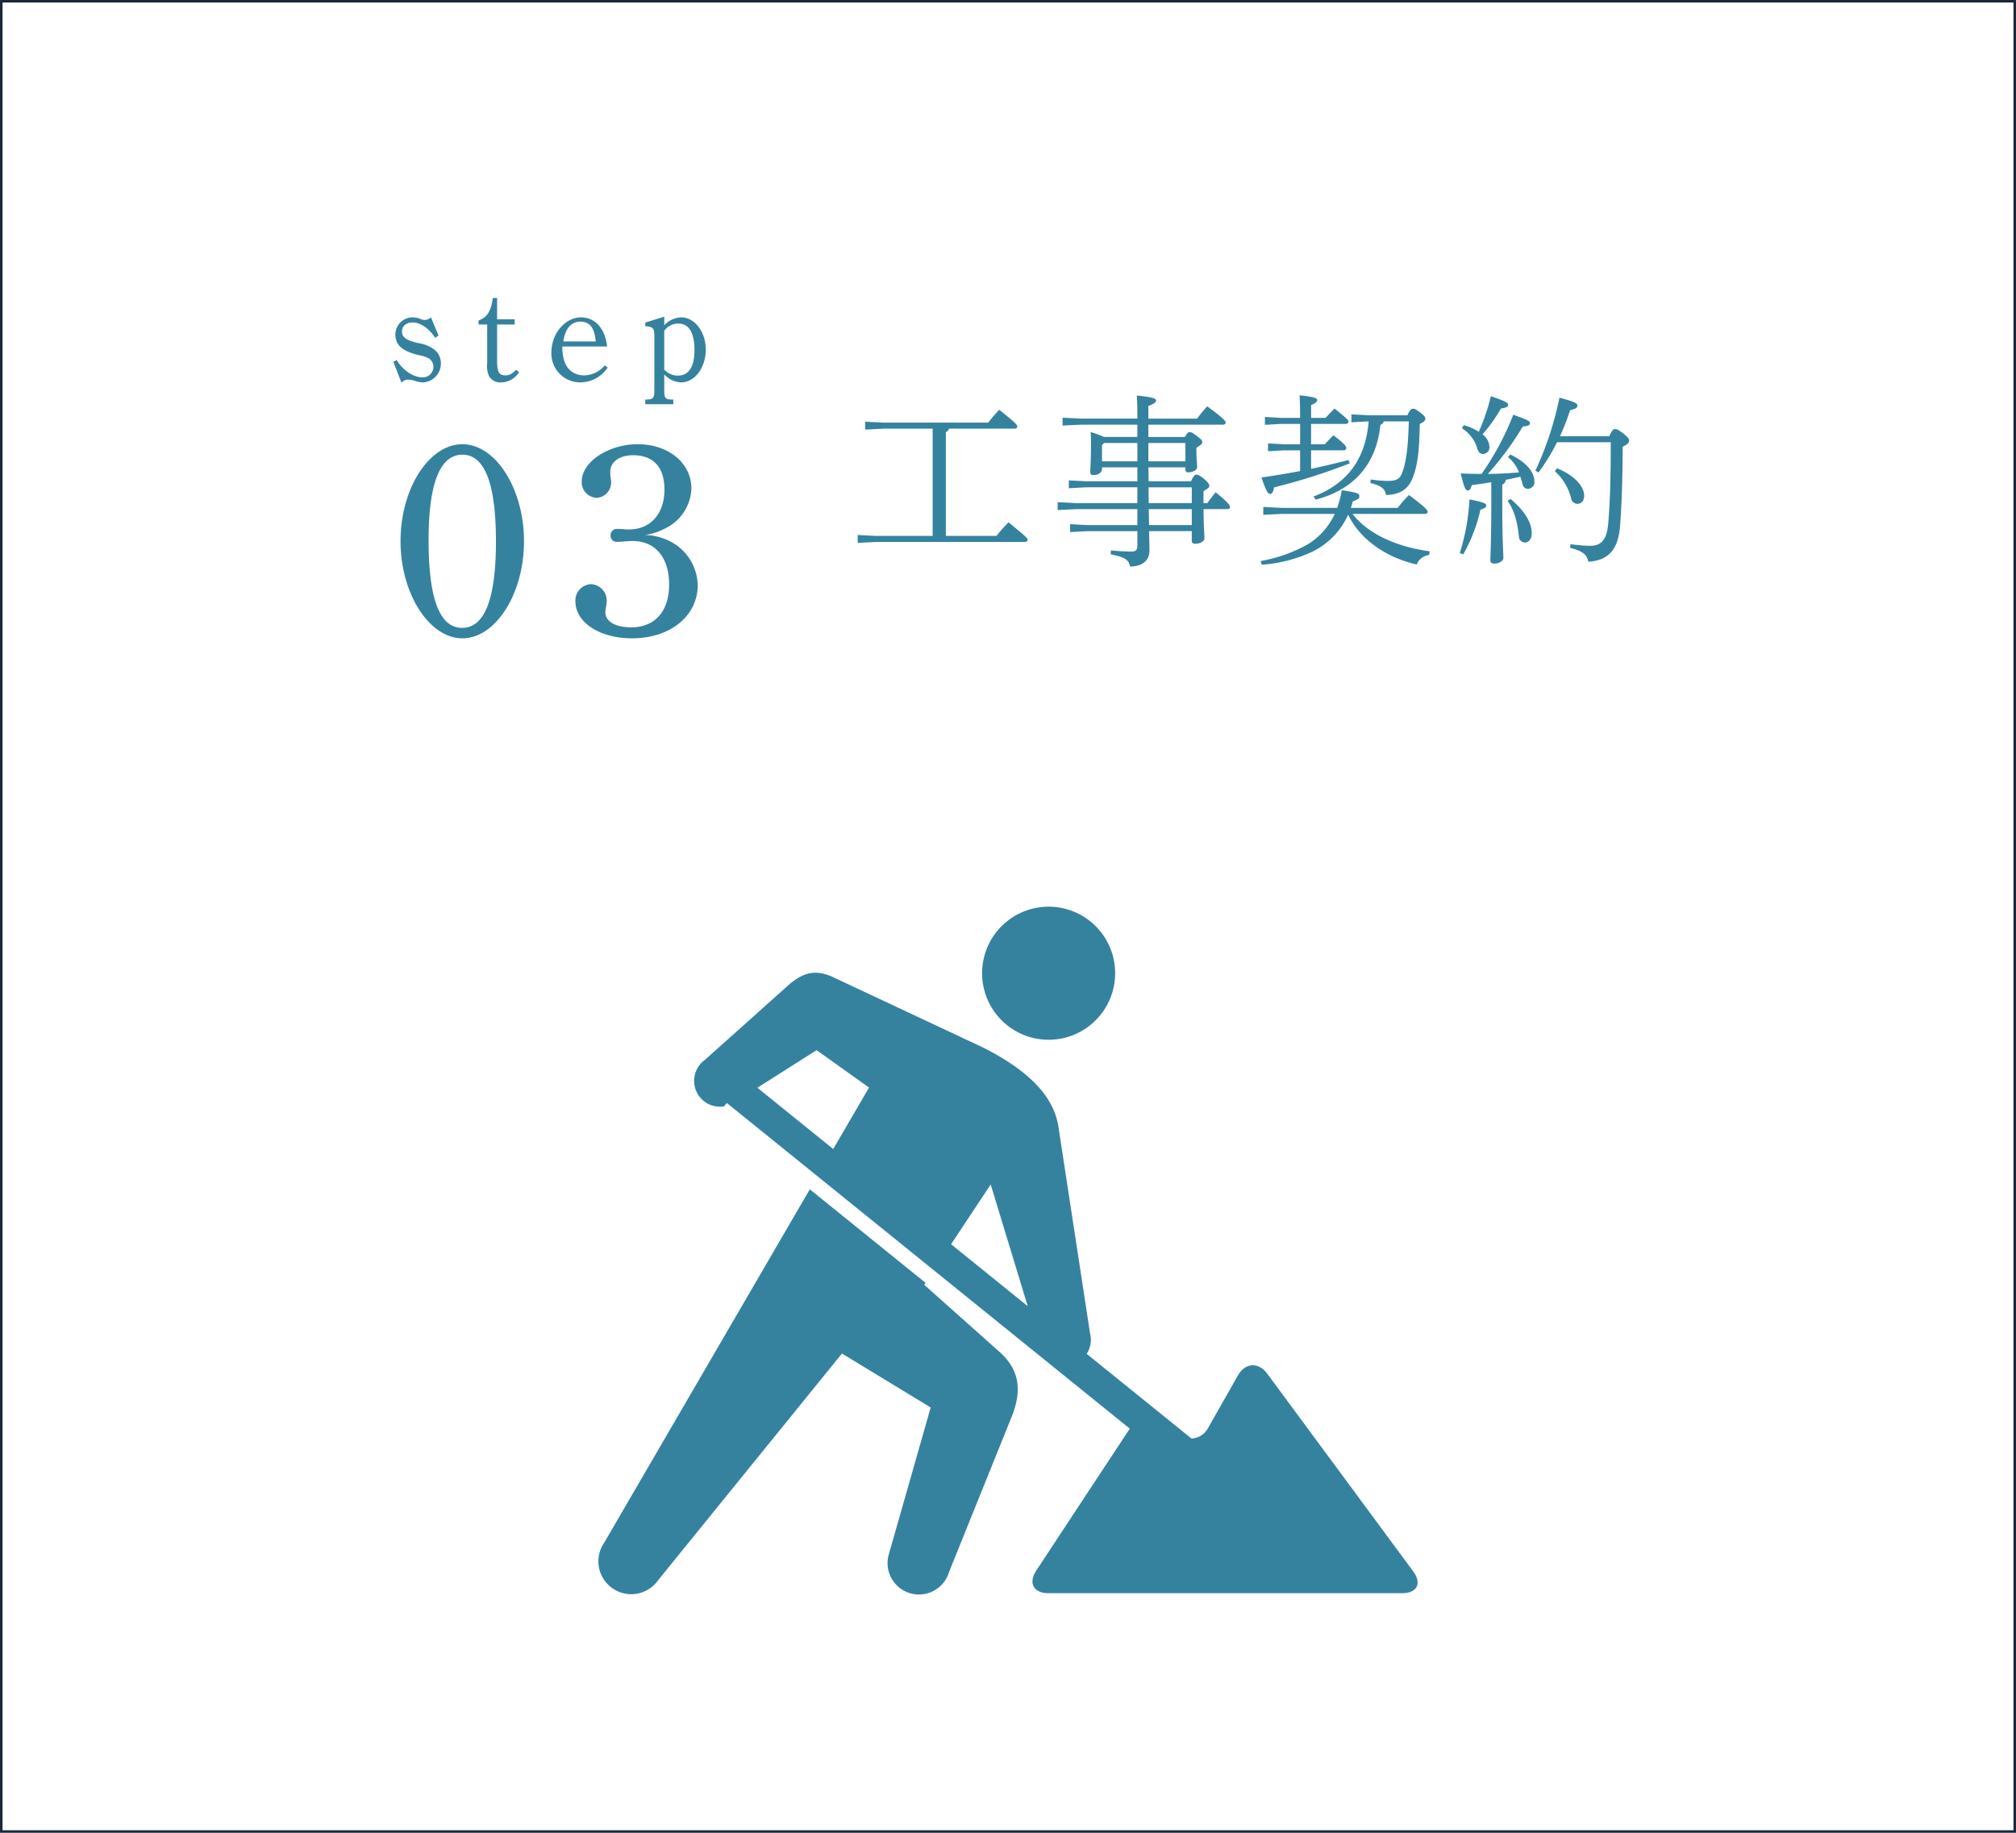 <svg xmlns="http://www.w3.org/2000/svg" width="396" height="360" viewBox="0 0 396 360">
  <g id="figure03" transform="translate(-270.147 -4601.501)">
    <g id="bg" transform="translate(270.147 4601.501)" fill="#fff" stroke="#1a283a" stroke-width="0.5">
      <rect width="396" height="360" stroke="none"/>
      <rect x="0.25" y="0.25" width="395.5" height="359.5" fill="none"/>
    </g>
    <path id="パス_265" data-name="パス 265" d="M-30.74-4.941l1.593,4.077.486-.351a1.439,1.439,0,0,1,.81-.216,4.177,4.177,0,0,1,1.323.243,5.777,5.777,0,0,0,1.566.3A3.7,3.7,0,0,0-21.4-4.617a3.388,3.388,0,0,0-1.161-2.619,6.907,6.907,0,0,0-3.294-1.377c-2.349-.54-3.186-1.134-3.186-2.268,0-1.08.837-1.782,2.133-1.782,1.485,0,3.159,1.161,4.4,3.024l.648-.459-1.485-3.564-.324.243a1.725,1.725,0,0,1-.891.27,2.306,2.306,0,0,1-.891-.216,4.529,4.529,0,0,0-1.485-.3,3.388,3.388,0,0,0-3.4,3.4c0,2.052,1.4,3.267,4.59,4.023a6.925,6.925,0,0,1,1.971.621,2.066,2.066,0,0,1,.918,1.7A2.079,2.079,0,0,1-25.1-1.89c-1.7,0-3.78-1.377-4.968-3.375Zm20.385-7.317H-6.9v-1.026h-3.456v-4.185h-.837C-11.569-14.8-12.3-13.689-14-13.041v.783h1.7v7.614a4.767,4.767,0,0,0,.4,2.592A2.538,2.538,0,0,0-9.545-.891a4.172,4.172,0,0,0,3.51-2.025l-.594-.432c-.891.837-1.323,1.08-2.079,1.08-1.269,0-1.647-.675-1.647-2.889Zm21.6,4.32c-.351-3.483-2.322-5.724-5.13-5.724-3.078,0-5.8,3.186-5.8,6.831a5.658,5.658,0,0,0,5.7,5.94,6.49,6.49,0,0,0,5.346-2.916l-.567-.432a5.36,5.36,0,0,1-4.05,1.971c-2.268,0-3.807-1.458-4.158-3.942A6.953,6.953,0,0,1,2.47-7.938Zm-8.586-1c.351-2.511,1.539-3.888,3.348-3.888,1.836,0,2.808,1.242,3,3.888ZM22.477-13.8l-3.726,1.161v.7c1.566.162,1.782.405,1.782,1.944V.729c0,1.512-.243,1.755-1.782,1.755V3.4h5.508V2.484h-.081c-1.485,0-1.7-.243-1.7-1.755V-2.457A4.7,4.7,0,0,0,25.771-.891c2.7,0,4.86-2.862,4.86-6.453,0-3.483-2.187-6.318-4.833-6.318A4.729,4.729,0,0,0,22.477-12.1Zm0,2.781A3.383,3.383,0,0,1,25.2-12.447c2.106,0,3.213,1.755,3.213,5.211,0,3.321-1.134,5.022-3.294,5.022A3.678,3.678,0,0,1,22.477-3.4Z" transform="translate(378.147 4677.501)" fill="#35829f"/>
    <path id="パス_264" data-name="パス 264" d="M-29.322-20.682c0,10.26,5.616,19.062,12.15,19.062s12.1-8.748,12.1-19.062-5.562-19.062-12.1-19.062C-23.76-39.744-29.322-31-29.322-20.682Zm5.508-.216c0-11.07,2.214-16.794,6.642-16.794,4.374,0,6.588,5.67,6.588,17.01S-12.8-3.672-17.226-3.672-23.814-9.4-23.814-20.9Zm42.5-1.026a11.535,11.535,0,0,0,3.78-1.188A9.065,9.065,0,0,0,27.81-31.05c0-4.968-4.482-8.694-10.53-8.694-5.778,0-11.016,3.456-11.016,7.344A3.074,3.074,0,0,0,9.18-29.214a3.017,3.017,0,0,0,2.862-3.132c0-.216-.054-.54-.108-.972a7.254,7.254,0,0,1-.054-1.026c0-1.944,1.836-3.24,4.482-3.24,4,0,6.156,2.376,6.156,6.75,0,4.752-2.754,7.83-6.966,7.83a10.019,10.019,0,0,1-1.188-.054,7.992,7.992,0,0,0-1.08-.054,1.234,1.234,0,0,0-1.35,1.3,1.2,1.2,0,0,0,1.35,1.242,8.513,8.513,0,0,0,1.026-.054c.7-.054,1.35-.108,1.944-.108,4.428,0,7.182,3.186,7.182,8.532,0,5.292-2.808,8.424-7.452,8.424-3.078,0-5.076-1.134-5.076-2.97a6.16,6.16,0,0,1,.162-1.134,9.521,9.521,0,0,0,.108-1.026A3.247,3.247,0,0,0,8.1-12.258,3.211,3.211,0,0,0,5.022-8.91c0,4.158,4.752,7.29,11.124,7.29,7.506,0,12.906-4.374,12.906-10.476a9.931,9.931,0,0,0-6.156-8.91A11.606,11.606,0,0,0,18.684-21.924Z" transform="translate(378.147 4728.501)" fill="#35829f"/>
    <path id="パス_263" data-name="パス 263" d="M16.2-2.736H5.076l-3.6-.18v1.548l3.6-.18h29.2c.36,0,.576-.18.576-.432S34.632-2.556,31.1-5.4a33.072,33.072,0,0,0-2.376,2.664H18.792V-23.112A1.061,1.061,0,0,0,19.4-23.8H32.256c.36,0,.576-.18.576-.432s-.216-.648-3.564-3.276c-.72.756-1.512,1.692-2.16,2.52H6.552l-3.6-.18v1.548l3.6-.18H16.2Zm40.212-.936v2.7c0,1.08-.252,1.3-1.3,1.3A38.118,38.118,0,0,1,51.228.108l-.072.756c2.844.612,3.564,1.08,3.816,2.412,2.52,0,3.816-1.3,3.816-3.1,0-.756-.036-1.908-.072-3.852H67.1v1.908c0,.4.216.576.684.576.9,0,1.8-.468,1.8-1.044,0-.792-.144-2.16-.18-5.76h4.644c.36,0,.576-.18.576-.432s-.288-.828-2.844-2.88c-.576.72-1.188,1.512-1.62,2.124h-.756v-2.34c.936-.54,1.152-.792,1.152-1.044,0-.288-.216-.648-1.044-1.368-.864-.72-1.224-.828-1.512-.828-.324,0-.576.252-1.044,1.3H58.608c0-.9,0-1.836-.036-2.736h7.272v.4a.514.514,0,0,0,.576.576c.936,0,1.728-.468,1.728-1.044,0-.684-.144-1.512-.144-3.348v-.432c.828-.5,1.152-.756,1.152-1.116,0-.288-.072-.432-1.044-1.188-.9-.684-1.08-.756-1.44-.756-.288,0-.432.072-.9.936h-7.2v-2.412H73.188c.36,0,.576-.18.576-.432s-.5-.9-3.636-3.168a26.734,26.734,0,0,0-1.98,2.412H58.572V-28.26c1.224-.432,1.512-.792,1.512-1.08,0-.36-.432-.612-3.78-.972.072,1.044.108,2.232.108,4.536H45.324l-3.6-.18v1.548l3.6-.18H56.412v2.412H49.86a24.122,24.122,0,0,0-2.628-.972c.072.9.072,1.4.072,2.7,0,2.916-.144,4.464-.144,5.148,0,.4.108.612.648.612.936,0,1.656-.468,1.656-1.224V-16.2h6.948v2.736H46.332l-3.384-.18V-12.1l3.384-.18h10.08v3.1H44.352l-3.6-.18v1.548l3.6-.18h12.06V-4.86H46.584L43.2-5.04v1.548l3.384-.18Zm0-13.716H49.464v-3.168l.4-.432h6.552Zm2.16-3.6h7.272v3.6H58.572ZM67.1-12.276v3.1h-8.46c0-1.044-.036-2.052-.036-3.1Zm0,4.284V-4.86H58.716c-.036-1.044-.036-2.088-.072-3.132ZM102.06-26.424l-3.6-.18v1.548l3.384-.18c-.612,7.524-4.284,12.276-10.836,14.76l.432.612c7.56-1.944,11.952-7.056,12.708-14.688.4-.18.576-.36.648-.684h4.932c-.144,5.9-.648,8.5-1.368,10.26-.4,1.008-1.044,1.44-2.772,1.44a23.807,23.807,0,0,1-3.348-.288l-.036.72c2.16.468,2.88,1.188,3.06,2.34,2.844-.108,4.32-1.188,5.184-3.276.972-2.412,1.332-5.04,1.44-10.692.972-.432,1.08-.756,1.08-1.044s-.072-.5-1.08-1.26c-.864-.648-1.044-.684-1.368-.684-.252,0-.54.144-1.08,1.3Zm10.8,19.368c.36,0,.576-.18.576-.432s-.324-.792-3.672-3.276a21.429,21.429,0,0,0-2.2,2.52H98.352a12.866,12.866,0,0,0,.36-1.26c1.08-.432,1.3-.576,1.3-1.044s-.108-.684-3.456-1.152a18.615,18.615,0,0,1-.9,3.456H84.744l-3.6-.18v1.548l3.6-.18h10.44A13.785,13.785,0,0,1,90-1.152,29.249,29.249,0,0,1,80.64,2.2l.18.72A27.751,27.751,0,0,0,90.936.288a14.84,14.84,0,0,0,6.876-7.2c2.376,4.968,7.6,8.46,13.464,9.792a3.017,3.017,0,0,1,2.448-1.872l.108-.72c-6.876-.936-12.276-3.6-15.156-7.344ZM90.54-25.92v-2.52c.972-.4,1.188-.684,1.188-.972,0-.36-.36-.612-3.456-.936.072,1.044.108,2.34.108,4.428H84.564l-3.1-.18v1.548l3.1-.18H88.38v4h-3.2l-3.1-.18v1.548l3.1-.18h3.2v4.068c-2.628.5-5.256.936-7.6,1.26.828,2.376,1.224,3.24,1.692,3.24.36,0,.684-.432.792-1.3a116.731,116.731,0,0,0,14.868-4.716l-.252-.648c-2.232.576-4.752,1.188-7.344,1.728v-3.636h6.336c.36,0,.576-.18.576-.432,0-.324-.216-.756-2.52-2.52-.72.684-1.116,1.152-1.692,1.764h-2.7v-4h6.768c.36,0,.576-.18.576-.432,0-.324-.108-.468-2.736-2.592-.648.648-1.188,1.224-1.764,1.836Zm48.888,3.6a42.67,42.67,0,0,0,1.98-5.112c1.224-.288,1.44-.5,1.44-.936,0-.36-.468-.72-3.528-1.512A64.334,64.334,0,0,1,134.6-15.552l.612.36a40.193,40.193,0,0,0,3.636-5.94H149.4c0,7.848-.18,12.06-.5,15.948-.288,3.42-1.512,4.392-3.6,4.392a25.95,25.95,0,0,1-3.816-.324l-.072.72c2.556.648,3.276,1.368,3.6,2.736,3.96-.288,5.868-2.34,6.228-7.2.288-3.888.468-8.136.5-15.372,1.08-.576,1.26-.828,1.26-1.224,0-.324-.144-.612-1.152-1.4-.864-.684-1.224-.864-1.584-.864-.4,0-.612.216-1.152,1.4Zm-13.5,13.932c0,6.66-.18,9.468-.18,10.512,0,.36.288.576.756.576.9,0,1.8-.468,1.8-1.08,0-1.08-.216-3.852-.216-9.972v-4.464a1.073,1.073,0,0,0,.684-.936c.972-.18,1.908-.4,2.88-.612.144.468.288.936.4,1.4.18.684.576.972,1.044.972a1.3,1.3,0,0,0,1.3-1.476c0-1.872-1.728-3.852-4.752-5.256l-.432.5a7.218,7.218,0,0,1,2.16,3.024c-2.052.144-4.1.288-6.12.288a59.9,59.9,0,0,0,6.876-9.324c1.08-.072,1.4-.288,1.4-.648,0-.4-.324-.576-3.276-1.656A54.641,54.641,0,0,1,124.02-14.9c-1.3-.036-2.664-.036-4.1-.108.72,2.916.972,3.348,1.4,3.348.36,0,.54-.288.792-1.044,1.3-.18,2.52-.36,3.816-.576Zm-5.76-15.48a6.955,6.955,0,0,1,3.024,4c.216.72.612,1.044,1.116,1.044a1.315,1.315,0,0,0,1.26-1.476A3.248,3.248,0,0,0,124.2-22.68a31.112,31.112,0,0,0,3.636-5.076c1.008-.144,1.4-.36,1.4-.72s-.252-.648-3.384-1.692a40.9,40.9,0,0,1-2.376,6.984,10.148,10.148,0,0,0-2.952-1.3ZM120.42.9A31.86,31.86,0,0,0,123.8-7.884c.756-.252,1.152-.432,1.152-.828s-.648-.684-3.312-1.188A40.78,40.78,0,0,1,119.736.612Zm8.712-10.512c1.476,1.98,1.98,4.716,2.232,7.02A1.179,1.179,0,0,0,132.48-1.44c.9,0,1.4-.828,1.4-1.8,0-2.484-1.944-4.9-4.176-6.768Zm9.288-5.832a10.549,10.549,0,0,1,3.2,5.364,1.259,1.259,0,0,0,1.224,1.044c.828,0,1.332-.648,1.332-1.656,0-1.548-1.656-3.852-5.328-5.328Z" transform="translate(437.147 4709.501)" fill="#35829f"/>
    <path id="パス_48" data-name="パス 48" d="M250.2,66.921A13.068,13.068,0,1,0,240.084,51.45,13.069,13.069,0,0,0,250.2,66.921Z" transform="translate(223.253 4738.534)" fill="#35829f"/>
    <path id="パス_49" data-name="パス 49" d="M201.093,199.934l-28.661-38.818c-1.736-2.35-4.335-2.2-5.781.344L160.834,171.7a3.866,3.866,0,0,1-3.3,2.131L136.95,157.2a5.058,5.058,0,0,0,.652-4.083l-6.225-40.692c-.886-5.313-5.015-10.473-14.827-15.417L86.813,83.06c-3.238-1.344-5.407-.754-8.09,1.405L61.89,99.516a5.069,5.069,0,0,0,3.844,9.071l.537-.659,79.146,63.966-18.37,27.879c-1.609,2.441-.532,4.44,2.388,4.44h69.5C201.859,204.211,202.829,202.284,201.093,199.934ZM87.169,116.97l-14.9-12.037L83.9,97.55l10.3,7.35Zm23.146,18.7,7.782-11.741,7.278,23.913Z" transform="translate(346.65 4710.226)" fill="#35829f"/>
    <path id="パス_50" data-name="パス 50" d="M78.565,249.429,64,236.445l.255-.384L41.527,217.693,1.145,287.1a6.452,6.452,0,0,0,10.616,7.337l36.082-44.49,17.429,10.6S57.165,289,57.058,289.354a6.163,6.163,0,0,0,11.81,3.531l12.319-30.544C83.285,257.1,82.694,252.972,78.565,249.429Z" transform="translate(387.69 4617.415)" fill="#35829f"/>
  </g>
</svg>
